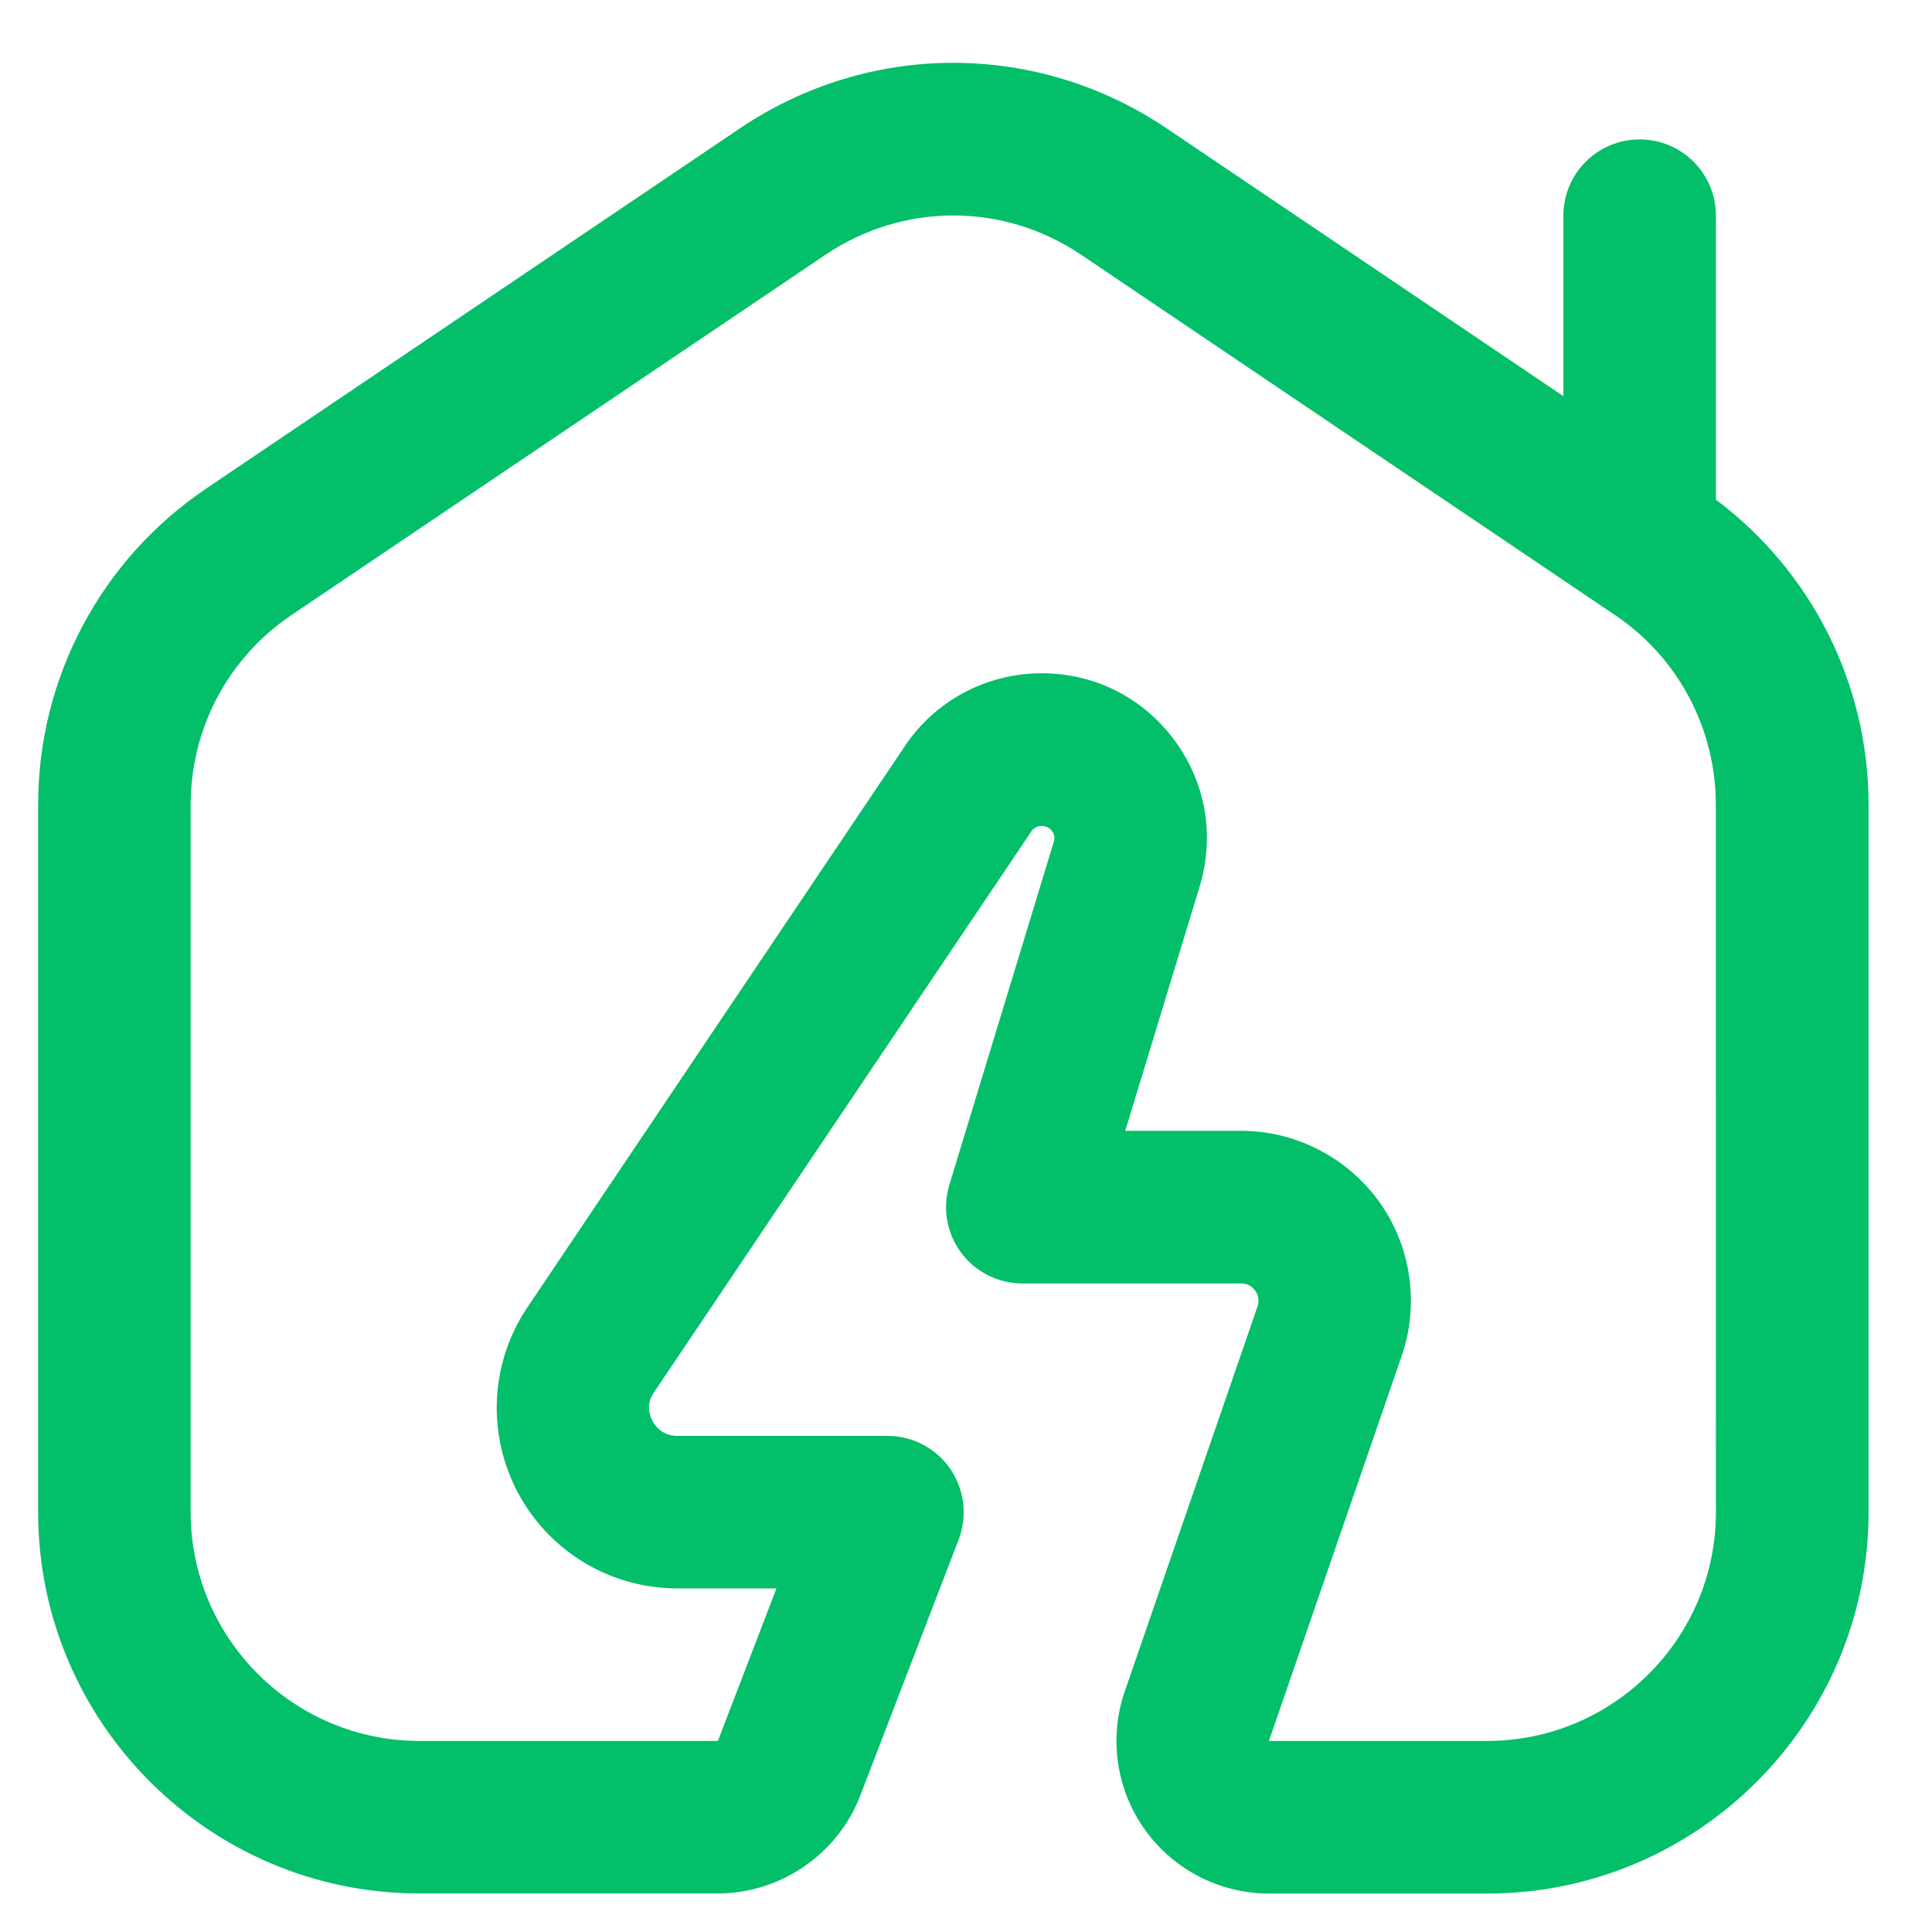 <svg width="19" height="19" viewBox="0 0 19 19" fill="none" xmlns="http://www.w3.org/2000/svg">
<g clip-path="url(#clip0_201_267)">
<path d="M16.875 4.914V2.121C16.875 1.707 16.54 1.371 16.125 1.371C15.71 1.371 15.375 1.707 15.375 2.121V3.896L11.473 1.262C10.198 0.403 8.552 0.403 7.277 1.262L2.027 4.805C0.993 5.504 0.375 6.665 0.375 7.914V14.871C0.375 16.939 2.057 18.621 4.125 18.621H7.06C7.676 18.621 8.239 18.234 8.46 17.659L9.428 15.14C9.516 14.91 9.485 14.651 9.346 14.447C9.206 14.242 8.975 14.121 8.728 14.121H6.661C6.518 14.121 6.448 14.03 6.418 13.977C6.389 13.923 6.352 13.814 6.424 13.704L10.142 8.177C10.188 8.107 10.294 8.105 10.345 8.171C10.369 8.204 10.376 8.24 10.363 8.28L9.336 11.653C9.267 11.88 9.31 12.127 9.451 12.318C9.592 12.509 9.816 12.622 10.054 12.622H12.206C12.278 12.622 12.321 12.661 12.345 12.694C12.367 12.726 12.391 12.779 12.367 12.848L11.062 16.632C10.903 17.09 10.977 17.598 11.258 17.992C11.539 18.386 11.995 18.622 12.48 18.622H14.626C16.694 18.622 18.376 16.94 18.376 14.872V7.914C18.376 6.728 17.818 5.621 16.875 4.914ZM16.875 14.871C16.875 16.112 15.866 17.121 14.625 17.121H12.479L13.784 13.337C13.96 12.827 13.879 12.261 13.566 11.822C13.252 11.384 12.744 11.121 12.206 11.121H11.066L11.798 8.717C11.949 8.219 11.858 7.695 11.549 7.278C11.24 6.86 10.764 6.621 10.245 6.621C9.698 6.621 9.191 6.894 8.893 7.346L5.173 12.877C4.816 13.424 4.79 14.119 5.1 14.692C5.411 15.265 6.009 15.621 6.661 15.621H7.636L7.06 17.121H4.125C2.885 17.121 1.875 16.112 1.875 14.871V7.914C1.875 7.165 2.245 6.467 2.866 6.049L8.117 2.506C8.882 1.99 9.868 1.99 10.633 2.506L15.883 6.049C16.504 6.467 16.874 7.165 16.874 7.914L16.875 14.871Z" fill="#03BF6A"/>
</g>
<defs>
<clipPath id="clip0_201_267">
<rect width="18" height="18" fill="white" transform="translate(0.375 0.621)"/>
</clipPath>
</defs>
</svg>
